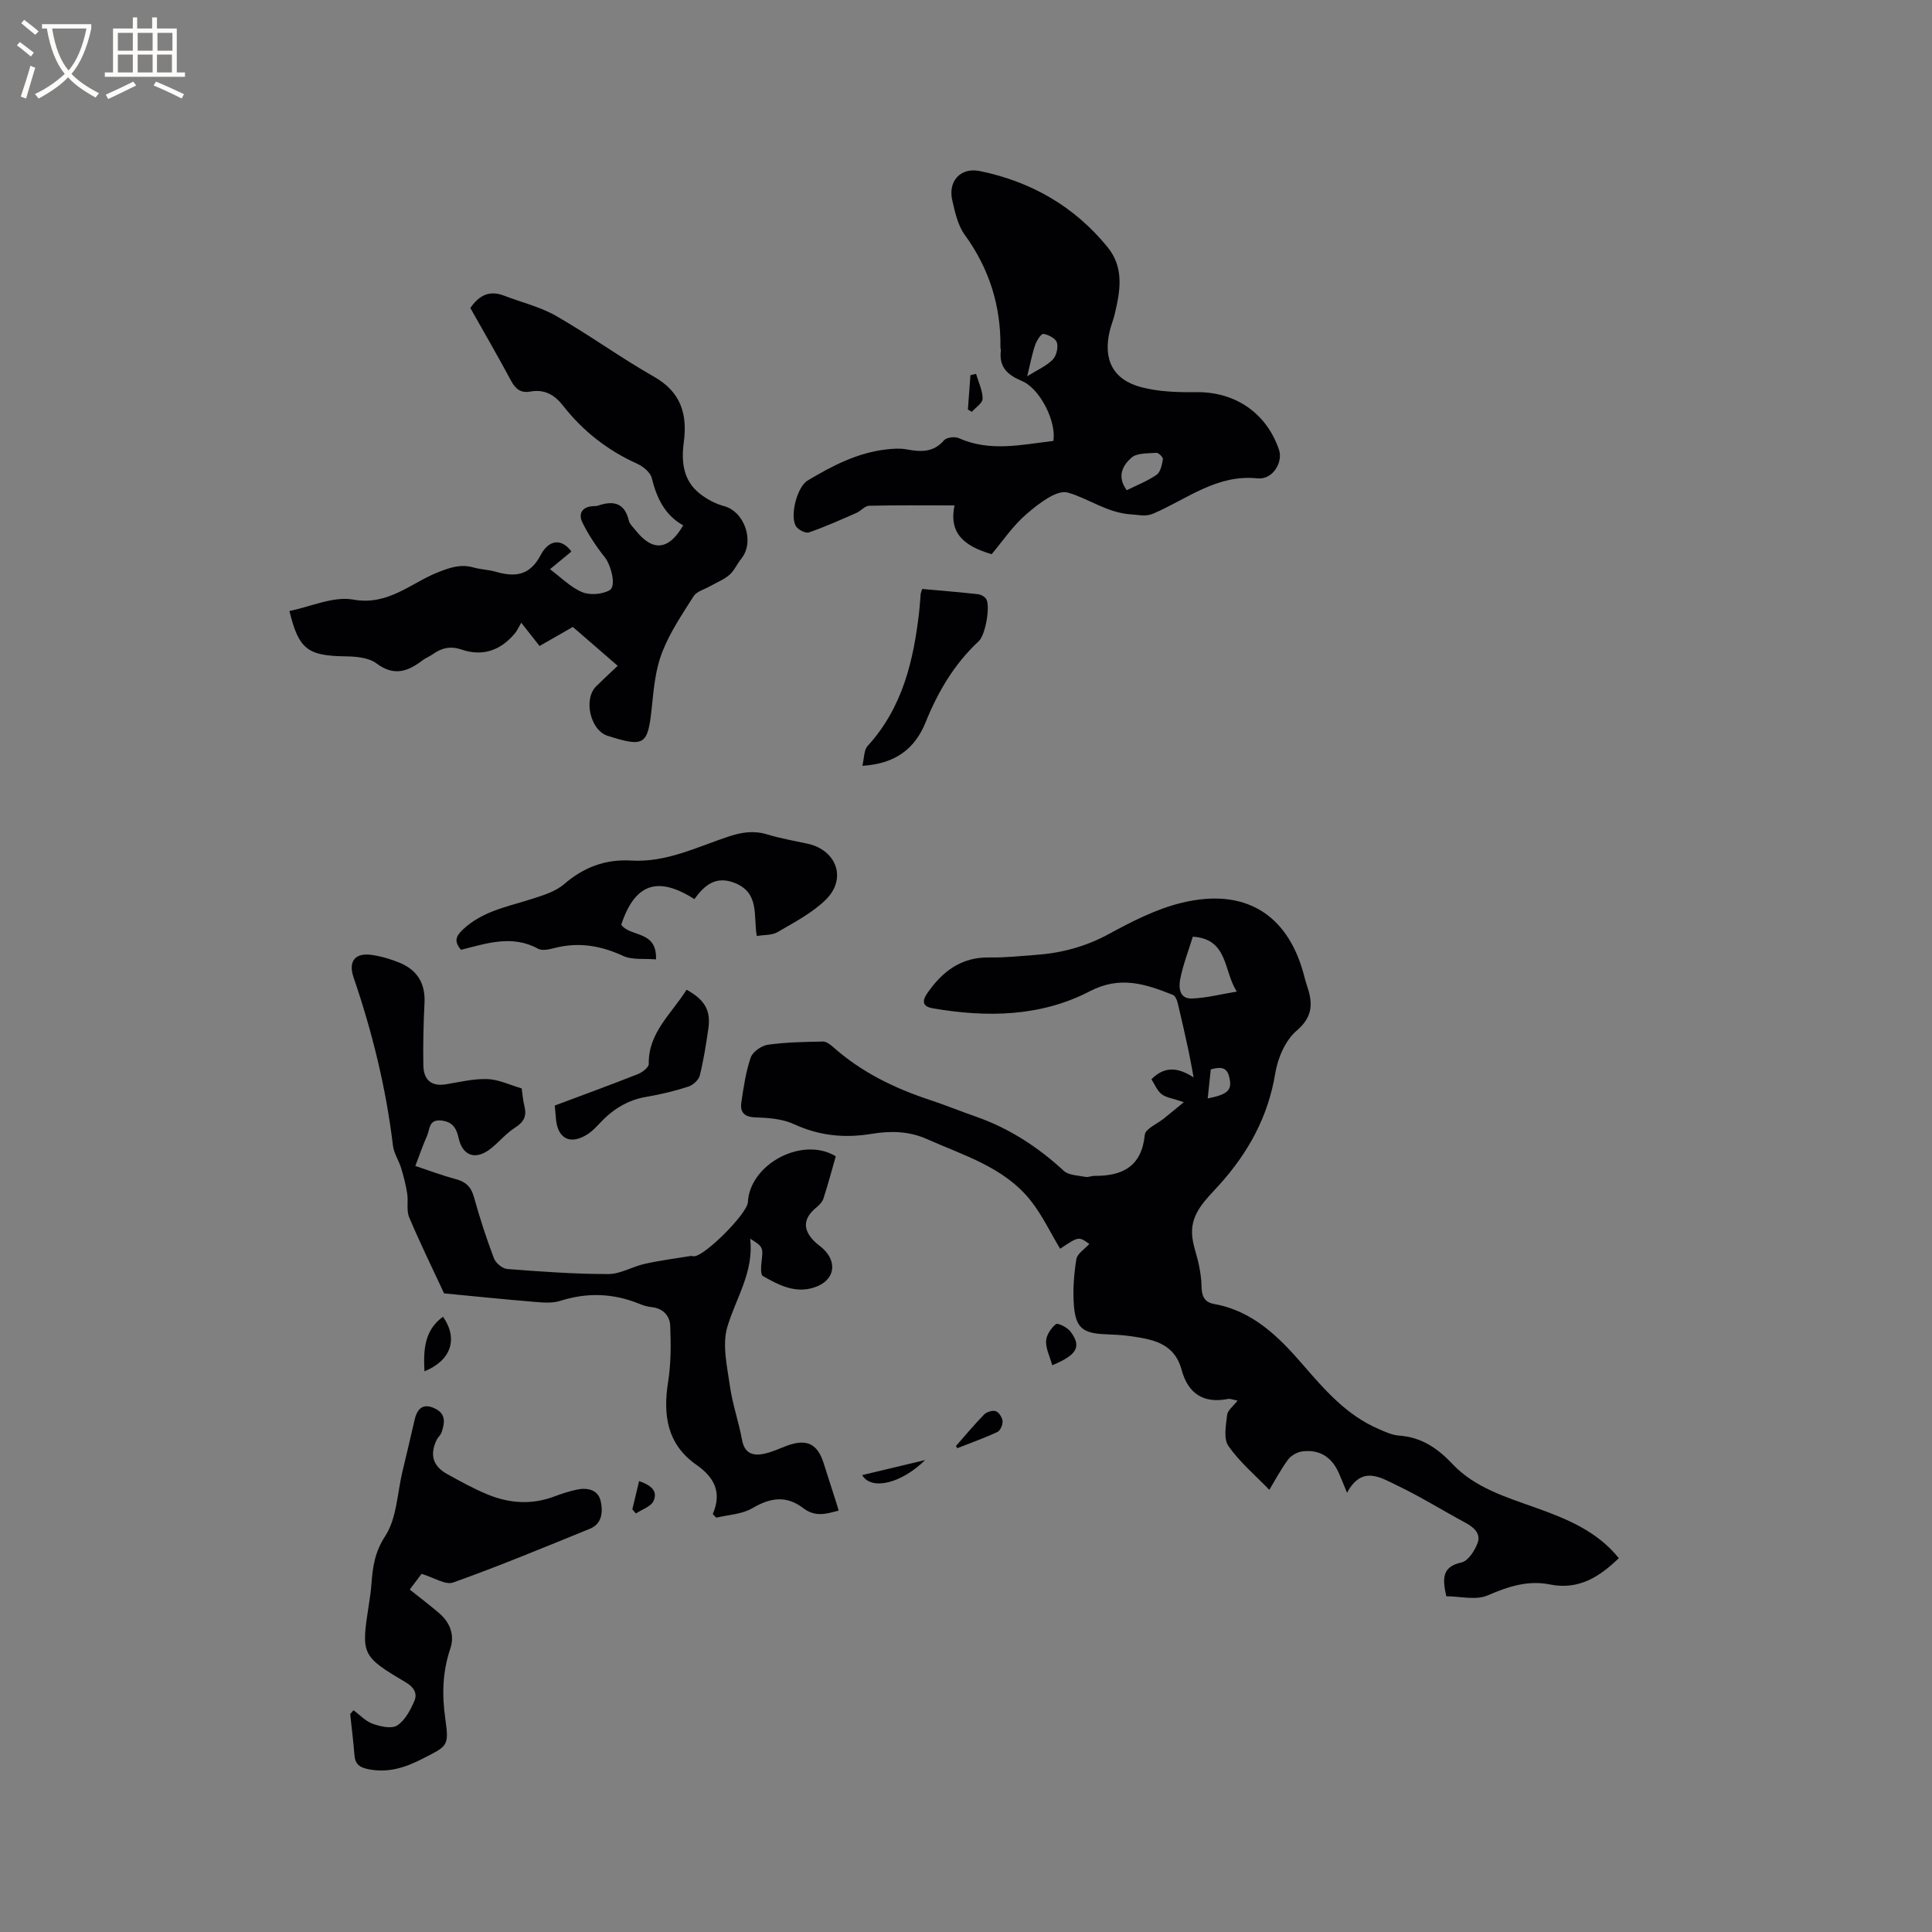 <svg enable-background="new 0 0 400 400" viewBox="0 0 400 400" xmlns="http://www.w3.org/2000/svg"><rect x="0" y="0" width="400" height="400" fill="#808080" stroke="none"/><g fill="#010103"><path d="m299.44 330.49c-.82-3.7-.9-6.13 3.15-7 1.37-.3 2.74-2.44 3.33-4.03.72-1.94-.76-3.25-2.51-4.19-4.75-2.56-9.35-5.43-14.21-7.75-3.38-1.62-7.23-4.18-10.31 1.54-.76-1.84-1.21-2.97-1.7-4.08-1.45-3.31-4-4.94-7.58-4.48-1.06.14-2.33.87-2.96 1.73-1.54 2.1-2.77 4.44-3.85 6.23-2.93-3.04-6.15-5.75-8.47-9.09-1.05-1.5-.51-4.27-.27-6.42.1-.95 1.25-1.78 2.16-2.98-1-.18-1.52-.42-1.97-.33-5.11 1-8.29-1.14-9.61-6.03-1.52-5.63-6.13-6.34-10.79-7-1.67-.23-3.38-.3-5.07-.37-4.5-.2-6.02-1.27-6.42-5.72-.29-3.23-.02-6.57.48-9.79.18-1.18 1.76-2.14 2.69-3.18-2.2-1.58-2.2-1.58-6.04.99-2.05-3.39-3.75-7.05-6.21-10.11-5.5-6.81-13.75-9.2-21.38-12.6-3.78-1.69-7.64-1.71-11.51-1.07-5.6.92-10.82.38-16.05-2.03-2.38-1.1-5.29-1.3-7.98-1.39-2.33-.08-3.16-1.12-2.87-3.1.46-3.14.92-6.33 1.94-9.3.41-1.18 2.23-2.45 3.55-2.64 3.76-.53 7.59-.58 11.39-.66.72-.01 1.55.63 2.16 1.17 5.81 5.16 12.61 8.48 19.93 10.9 3.21 1.06 6.36 2.35 9.55 3.46 6.91 2.41 12.87 6.29 18.24 11.24 1.02.94 2.95.94 4.48 1.25.59.12 1.25-.22 1.88-.21 5.82.04 9.75-1.94 10.41-8.51.12-1.25 2.59-2.26 3.98-3.39 1.14-.92 2.27-1.85 4.1-3.35-2.35-.81-3.7-.96-4.61-1.67-.92-.72-1.4-2-2.1-3.08 2.67-2.68 5.35-2.56 8.74-.39-.45-2.34-.72-3.96-1.07-5.57-.71-3.27-1.43-6.55-2.22-9.8-.15-.63-.51-1.51-1.01-1.71-5.61-2.23-10.89-4.03-17.18-.76-10.21 5.31-21.38 5.47-32.58 3.53-2.22-.39-2.13-1.62-1.05-3.17 3.12-4.48 7.02-7.46 12.84-7.35 3.17.06 6.35-.29 9.52-.52 5.34-.38 10.33-1.69 15.13-4.3s9.83-5.2 15.09-6.48c13.35-3.27 21.86 2.61 25.18 14.27.26.92.47 1.85.78 2.75 1.23 3.58 1.4 6.46-2.11 9.45-2.33 1.98-3.9 5.65-4.42 8.8-1.48 9.05-5.63 16.53-11.67 23.2-2.61 2.89-5.73 5.66-5.56 9.99.08 2.21 1 4.37 1.43 6.57.28 1.41.51 2.86.53 4.3.03 1.89.47 3.33 2.58 3.71 8.06 1.44 13.45 6.83 18.48 12.66 4.53 5.24 9.06 10.42 15.61 13.23 1.35.58 2.77 1.26 4.19 1.36 4.62.33 7.97 2.56 11.1 5.89 4.64 4.92 11.1 6.85 17.26 9.06 6.44 2.3 12.68 4.84 17.18 10.43-4.02 3.88-8.31 6.65-14.3 5.44-4.52-.91-8.63.44-12.86 2.27-2.43 1.06-5.77.18-8.56.18zm-52.48-136.56c-.89 2.88-1.99 5.73-2.59 8.68-.36 1.77-.26 4.21 2.39 4.12 3-.1 5.97-.89 9.3-1.43-2.77-4.31-1.75-10.9-9.1-11.37zm3.08 33.49c4.3-.85 5.15-1.77 4.43-4.56-.56-2.15-2.09-1.9-3.79-1.46-.21 1.99-.41 3.87-.64 6.02z"/><path d="m205.31 114.74c-5.74-1.69-8.89-4.34-7.69-10.1-6.26 0-11.96-.07-17.66.07-.9.02-1.72 1.08-2.66 1.49-3.25 1.42-6.48 2.88-9.82 4.03-.7.24-2.24-.55-2.69-1.29-1.32-2.16.27-8.16 2.39-9.43 5.1-3.06 10.36-5.8 16.4-6.47 1.34-.15 2.76-.25 4.07-.01 2.93.54 5.58.72 7.81-1.88.52-.6 2.22-.81 3.04-.44 6.51 2.91 13.05 1.34 19.58.58.68-3.97-2.74-10.84-6.51-12.41-2.99-1.25-4.76-2.89-4.36-6.28.02-.2-.08-.42-.08-.63.12-8.61-2.3-16.35-7.41-23.38-1.42-1.96-1.99-4.64-2.56-7.09-.93-3.98 1.7-6.91 5.73-6.08 10.59 2.18 19.55 7.3 26.43 15.76 3.5 4.3 2.59 9.14 1.45 13.95-.27 1.13-.73 2.21-1 3.34-1.44 5.94.64 10.16 6.53 11.7 3.6.94 7.5 1.07 11.26 1.02 8.09-.12 14.61 4.22 17.24 11.92.88 2.58-1.29 6.26-4.43 5.93-8.45-.88-14.59 4.28-21.56 7.28-1.62.7-2.99.27-4.59.18-4.98-.31-8.78-3.26-13.14-4.52-2.26-.65-6.04 2.28-8.46 4.37-2.91 2.47-5.11 5.79-7.31 8.39zm27.97-13.25c2.14-1.06 4.33-1.9 6.19-3.2.81-.57 1.1-2.08 1.3-3.22.07-.37-.91-1.36-1.35-1.32-1.77.14-4.02 0-5.17 1.01-1.74 1.52-3.11 3.85-.97 6.73zm-20.6-23.59c2.18-1.37 3.99-2.14 5.27-3.44.76-.77 1.18-2.49.87-3.53-.25-.85-1.75-1.65-2.8-1.8-.47-.07-1.41 1.43-1.72 2.35-.64 1.87-.99 3.83-1.62 6.42z"/><path d="m127.89 137.85c-3.22-2.8-6.15-5.33-9.29-8.05-1.96 1.13-4.24 2.43-6.89 3.95-1.11-1.42-2.2-2.8-3.79-4.82-.63 1.07-.88 1.67-1.28 2.15-2.93 3.54-6.63 4.91-11.05 3.41-2.26-.77-4.11-.38-5.94.93-.69.49-1.51.79-2.18 1.3-3.05 2.34-5.92 3.34-9.54.62-1.6-1.2-4.22-1.42-6.38-1.45-7.85-.11-9.69-1.44-11.63-9.39 4.43-.89 9.09-3.1 13.22-2.36 7.28 1.3 11.91-3.45 17.6-5.68 2.47-.97 4.65-1.71 7.25-.98 1.52.43 3.16.46 4.67.9 3.98 1.15 7.04.8 9.27-3.44 1.76-3.35 4.43-3.44 6.37-.75-1.36 1.13-2.74 2.26-4.43 3.66 2.27 1.69 4.25 3.74 6.65 4.74 1.62.68 4.2.48 5.71-.41 1.46-.86.19-5.28-.95-6.72-1.79-2.25-3.43-4.7-4.7-7.28-.9-1.83-.05-3.28 2.26-3.39.32-.01.65 0 .95-.1 3.13-1.07 5.5-.67 6.39 3.06.18.76.91 1.41 1.44 2.08 3.51 4.4 6.8 4.16 9.83-1.06-3.81-2.11-5.49-5.68-6.52-9.82-.29-1.17-1.78-2.38-3-2.93-6.11-2.76-11.23-6.75-15.34-12.01-1.79-2.3-3.88-3.47-6.8-2.94-1.95.35-3.05-.51-3.98-2.24-2.7-5.04-5.57-9.98-8.43-15.06 1.73-2.52 3.85-3.76 6.95-2.57 3.61 1.39 7.49 2.31 10.81 4.21 6.89 3.94 13.34 8.65 20.24 12.57 5.6 3.17 6.97 7.75 6.19 13.6-.54 4.06-.13 7.94 3.36 10.66 1.45 1.13 3.2 2.07 4.96 2.54 4.31 1.15 6.43 7.42 3.56 10.93-.87 1.06-1.42 2.44-2.43 3.31-1.16 1-2.68 1.59-4.04 2.36-1.15.66-2.73 1.06-3.37 2.06-2.39 3.75-4.92 7.51-6.52 11.61-1.35 3.45-1.73 7.36-2.11 11.11-.83 8.13-1.45 8.63-9.18 6.18-3.56-1.13-5.07-7.54-2.38-10.24 1.51-1.49 3.07-2.92 4.47-4.25z"/><path d="m147.57 313.47c1.98-4.56.24-7.65-3.38-10.19-6.11-4.28-6.95-10.32-5.86-17.22.6-3.8.59-7.73.43-11.59-.09-2.11-1.55-3.64-3.95-3.86-.83-.08-1.67-.35-2.44-.67-5.39-2.19-10.8-2.39-16.38-.61-1.63.52-3.54.36-5.3.21-6.41-.53-12.82-1.19-18.75-1.76-2.44-5.25-4.98-10.43-7.22-15.74-.61-1.44-.16-3.29-.41-4.91-.28-1.78-.73-3.54-1.25-5.27-.48-1.58-1.51-3.06-1.7-4.65-1.43-11.93-4.28-23.51-8.16-34.86-1.14-3.35.33-5.15 3.8-4.64 1.96.29 3.94.87 5.77 1.63 3.61 1.5 5.31 4.26 5.12 8.27-.21 4.31-.32 8.64-.24 12.96.05 2.88 1.53 4.44 4.69 3.92 2.85-.47 5.75-1.18 8.6-1.08 2.33.09 4.61 1.22 7.07 1.93.18 1.22.26 2.49.57 3.7.52 2.05-.14 3.29-1.95 4.43-1.76 1.12-3.16 2.8-4.79 4.15-3.21 2.68-6.06 1.86-6.91-2.08-.47-2.17-1.44-3.38-3.73-3.56-2.45-.19-2.2 1.87-2.78 3.16-.86 1.93-1.54 3.94-2.43 6.26 2.84.94 5.57 1.98 8.39 2.73 2.05.55 3.16 1.59 3.74 3.69 1.19 4.28 2.56 8.52 4.13 12.67.37.98 1.75 2.16 2.75 2.24 6.97.54 13.96 1.05 20.94 1.05 2.52 0 5-1.55 7.56-2.12 3.15-.7 6.37-1.11 9.56-1.63.2-.03.42.08.63.07 2.27-.06 11.03-8.85 11.15-11.19.4-7.92 11.29-13.72 18.2-9.51-.83 2.88-1.61 5.83-2.55 8.73-.23.72-.89 1.39-1.5 1.89-2.67 2.2-2.85 4.48-.44 6.93.59.6 1.32 1.07 1.93 1.65 3 2.9 2.22 6.52-1.75 7.9-4.02 1.4-7.48-.43-10.79-2.31-.49-.27-.39-1.89-.28-2.85.36-3.09.36-3.2-2.34-4.88.79 6.93-2.98 12.31-4.74 18.29-1.09 3.71-.03 8.16.54 12.21.53 3.76 1.82 7.4 2.51 11.15.52 2.85 2.28 3.36 4.59 2.87 1.64-.34 3.19-1.1 4.77-1.68 3.99-1.45 6.22-.41 7.5 3.52.91 2.82 1.81 5.64 2.71 8.47.13.4.24.81.44 1.46-2.56.67-4.8 1.43-7.37-.53-3.54-2.7-6.87-2.11-10.55.06-2.12 1.24-4.91 1.33-7.41 1.94-.26-.24-.5-.49-.74-.75z"/><path d="m73.19 354.09c1.32.97 2.51 2.29 3.99 2.81 1.58.56 3.9 1.09 5.05.34 1.63-1.06 2.75-3.19 3.57-5.09.64-1.49-.05-2.81-1.77-3.83-9.23-5.47-9.28-5.74-7.64-16.24.21-1.36.41-2.73.51-4.1.26-3.52.67-6.61 2.86-9.96 2.38-3.65 2.48-8.8 3.55-13.3.86-3.59 1.71-7.19 2.54-10.79.56-2.45 1.88-3.49 4.31-2.26 2.24 1.13 1.9 3.03 1.25 4.91-.2.58-.77 1.02-1.03 1.58-1.43 3.03-.76 5.39 2.17 7.01 2.77 1.54 5.56 3.08 8.49 4.28 4.44 1.81 9.02 2.13 13.63.41 1.58-.59 3.21-1.13 4.86-1.47 2.17-.44 4.33.09 4.84 2.42.47 2.12.33 4.66-2.21 5.69-9.4 3.83-18.78 7.72-28.33 11.14-1.61.58-4-1.04-6.55-1.79-.58.77-1.5 1.99-2.45 3.25 2.11 1.68 4.12 3.2 6.04 4.84 2.3 1.96 3.32 4.56 2.35 7.42-1.63 4.83-1.73 9.58-1.01 14.61.81 5.65.35 5.53-4.64 8.11-3.6 1.86-7.12 3.02-11.22 2.23-1.84-.36-2.83-1-2.97-2.95-.21-2.84-.58-5.66-.88-8.49.22-.25.45-.51.69-.78z"/><path d="m156.68 193.79c-.72-4.2.62-8.84-4.45-10.94-3.99-1.65-6.4.43-8.46 3.3-7.65-4.87-12.35-3.17-15.15 5.3 1.9 2.64 7.43 1.09 7.2 7.18-2.34-.21-4.87.17-6.81-.72-4.63-2.14-9.22-2.91-14.17-1.64-1.1.28-2.56.63-3.42.16-5.4-2.96-10.69-1.1-15.99.22-1.44-1.75-1.11-2.8.47-4.26 4.01-3.74 9.12-4.65 14.04-6.22 2.38-.76 5.01-1.53 6.83-3.1 4.09-3.53 8.59-5.22 13.93-4.9 7.23.43 13.58-2.8 20.16-4.98 2.72-.9 5.22-1.28 8-.43 2.72.83 5.55 1.31 8.34 1.92 6.05 1.33 8.18 7.29 3.74 11.62-2.82 2.75-6.5 4.66-9.95 6.68-1.16.68-2.79.55-4.31.81z"/><path d="m190.93 121.94c3.99.36 7.76.66 11.52 1.08.63.07 1.45.51 1.75 1.03.87 1.48-.19 7.43-1.54 8.68-5.07 4.71-8.46 10.47-11.03 16.83-2.21 5.46-6.25 8.58-13.09 8.99.4-1.64.32-3.27 1.09-4.11 7.26-7.93 9.53-17.71 10.69-27.93.13-1.16.18-2.32.29-3.48.03-.31.17-.61.32-1.09z"/><path d="m142.14 204.91c3.81 2.09 5.07 4.34 4.51 8.1-.48 3.24-.97 6.5-1.77 9.67-.23.93-1.42 1.99-2.39 2.3-2.81.9-5.71 1.61-8.62 2.1-3.96.66-7.06 2.63-9.73 5.5-.72.77-1.46 1.56-2.33 2.14-3.62 2.43-6.36 1.14-6.71-3.11-.07-.83-.15-1.66-.24-2.72 5.81-2.18 11.55-4.27 17.23-6.52.91-.36 2.24-1.39 2.23-2.09-.12-6.51 4.71-10.36 7.82-15.37z"/><path d="m87.88 283.92c-.22-4.32-.09-8.45 3.84-11.31 3.18 4.57 1.7 9.05-3.84 11.31z"/><path d="m217.86 282.66c-.5-1.78-1.34-3.41-1.28-5.01.05-1.24 1.03-2.69 2.04-3.5.38-.31 2.35.67 2.99 1.51 2.36 3.13 1.45 4.83-3.75 7z"/><path d="m197.92 299.38c1.93-2.19 3.79-4.44 5.83-6.52.53-.54 1.75-.92 2.41-.69s1.35 1.3 1.41 2.05c.06.74-.46 1.97-1.06 2.25-2.7 1.26-5.53 2.26-8.31 3.36-.1-.15-.19-.3-.28-.45z"/><path d="m191.53 302.29c-4.86 4.82-11.13 6.38-13.03 3.11 4.49-1.07 8.76-2.09 13.03-3.11z"/><path d="m130.92 312.49c.45-1.9.91-3.79 1.4-5.85 2.19.78 3.97 1.88 3 4.09-.52 1.18-2.39 1.77-3.66 2.62-.24-.28-.49-.57-.74-.86z"/><path d="m200.39 84.79c.18-2.37.35-4.74.53-7.12.39-.09.77-.18 1.16-.27.5 1.71 1.35 3.42 1.36 5.14.01.9-1.44 1.82-2.23 2.73-.28-.16-.55-.32-.82-.48z"/></g><path d="m6.4 11.7c-1-.8-1.9-1.6-2.9-2.3l.6-.7c.9.7 1.9 1.4 2.9 2.2zm-2.1 8.3c.7-2.1 1.4-4.2 2-6.4.2.1.6.3 1 .4-.7 2.3-1.3 4.4-1.9 6.4zm3-12.8c-1.1-.9-2.1-1.7-2.9-2.4l.6-.7c1 .8 2 1.5 3 2.4zm1.4-1.3v-.9h10.2v.9c-.9 4.2-2.3 7.3-4.1 9.4 1.3 1.4 3.2 2.7 5.7 4-.2.2-.4.5-.7.9-2.5-1.4-4.4-2.7-5.7-4.2-1.4 1.5-3.5 3-6.1 4.4 0 0 0 0-.1-.1-.3-.4-.5-.7-.7-.8 2.7-1.3 4.7-2.8 6.2-4.2-1.8-2.2-3-5.3-3.7-9.4zm9.2 0h-7.1c.6 3.8 1.7 6.7 3.4 8.7 1.7-2 2.9-4.8 3.7-8.7z" fill="#fcfbfa"/><path d="m31.6 3.6h.9v2.3h4.1v9.1h1.7v.9h-16.6v-.9h1.7v-9.1h4.1v-2.3h.9v2.3h3.1v-2.3zm-4 13.3.6.8c-1.9.9-3.8 1.9-5.8 2.8-.2-.3-.3-.6-.5-.9 2-.9 3.9-1.8 5.7-2.7zm-3.2-10.1v3.7h3.1v-3.7zm0 4.5v3.7h3.1v-3.7zm4.1-4.5v3.7h3.1v-3.7zm0 4.5v3.7h3.1v-3.7zm9.1 9.1c-2.1-1.1-4.1-2-5.8-2.7l.5-.8c2.2.9 4.1 1.8 5.8 2.6zm-1.9-13.6h-3.1v3.7h3.1zm-3.2 4.5v3.7h3.1v-3.7z" fill="#fcfbfa"/></svg>